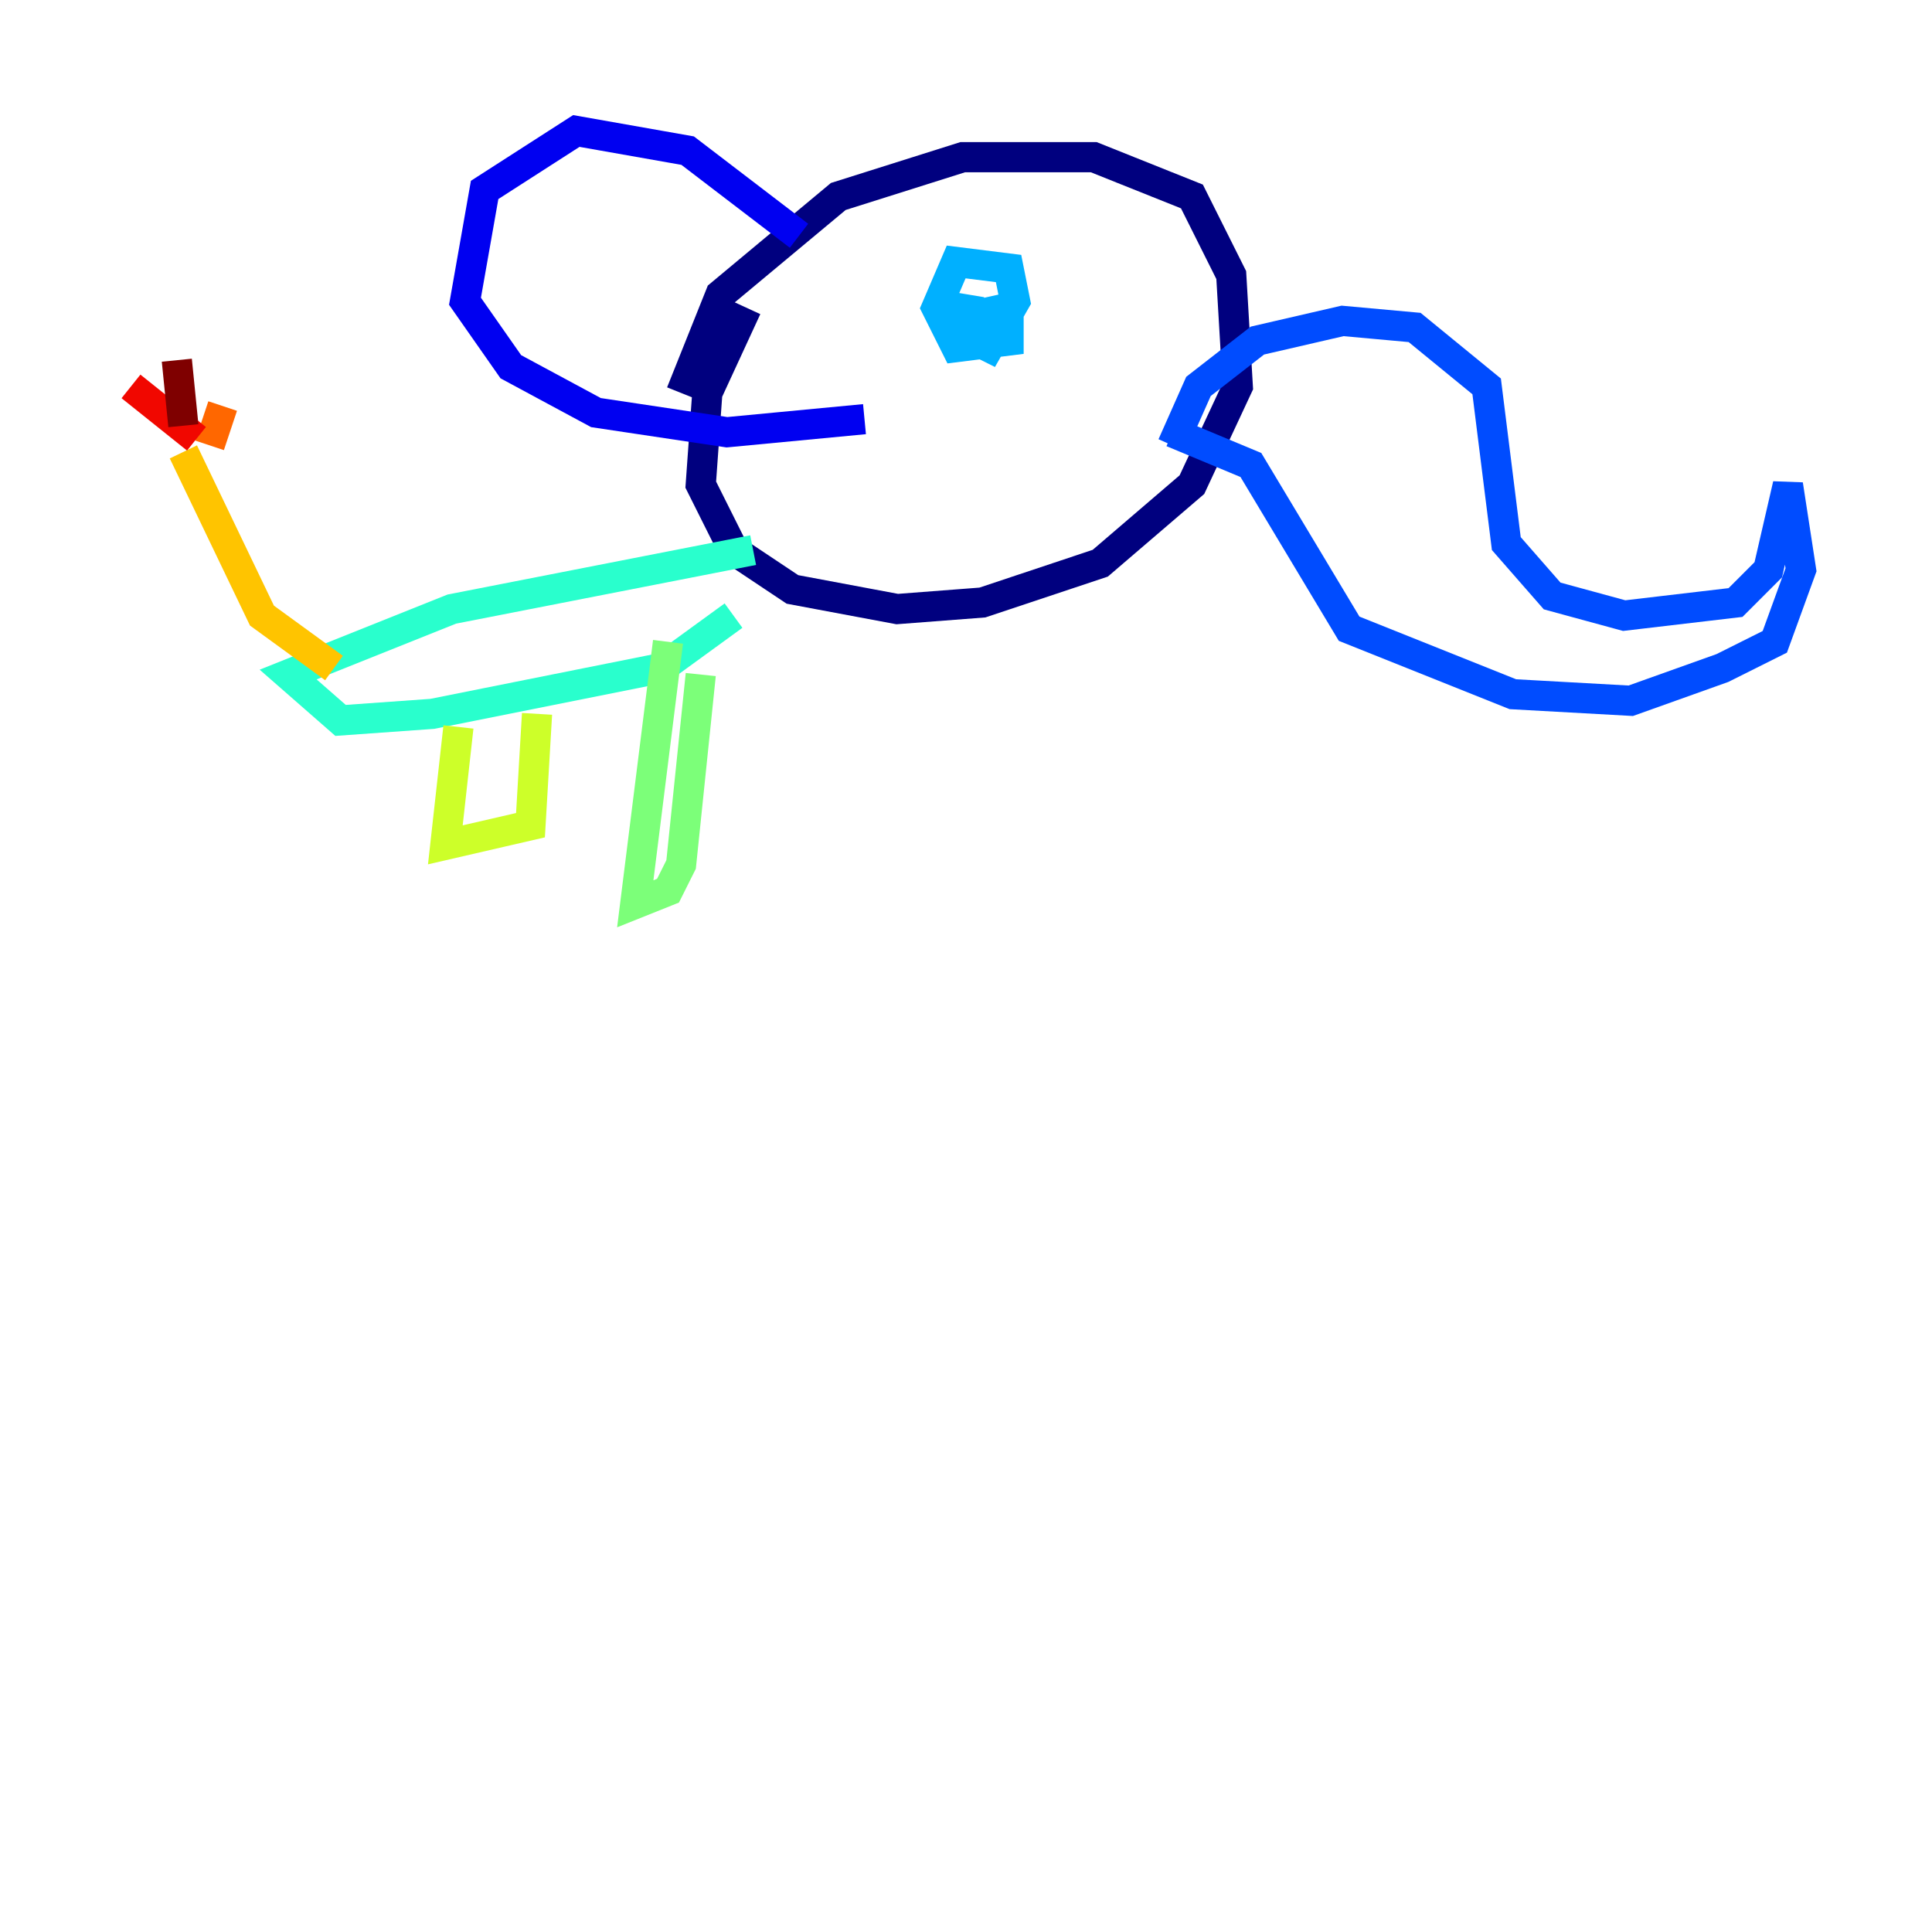 <?xml version="1.0" encoding="utf-8" ?>
<svg baseProfile="tiny" height="128" version="1.2" viewBox="0,0,128,128" width="128" xmlns="http://www.w3.org/2000/svg" xmlns:ev="http://www.w3.org/2001/xml-events" xmlns:xlink="http://www.w3.org/1999/xlink"><defs /><polyline fill="none" points="45.125,26.034 47.729,19.525 55.539,13.017 63.783,10.414 72.461,10.414 78.969,13.017 81.573,18.224 82.007,25.6 78.969,32.108 72.895,37.315 65.085,39.919 59.444,40.352 52.502,39.051 48.597,36.447 46.427,32.108 46.861,26.034 49.464,20.393" stroke="#00007f" stroke-width="2" /><polyline fill="none" points="52.936,15.62 45.559,9.98 38.183,8.678 32.108,12.583 30.807,19.959 33.844,24.298 39.485,27.336 48.163,28.637 57.275,27.77" stroke="#0000f1" stroke-width="2" /><polyline fill="none" points="77.668,29.505 79.403,25.6 83.308,22.563 88.949,21.261 93.722,21.695 98.495,25.6 99.797,36.014 102.834,39.485 107.607,40.786 114.983,39.919 117.153,37.749 118.454,32.108 119.322,37.749 117.586,42.522 114.115,44.258 108.041,46.427 100.231,45.993 89.383,41.654 82.875,30.807 77.668,28.637" stroke="#004cff" stroke-width="2" /><polyline fill="none" points="62.915,21.261 66.82,20.393 66.82,22.563 63.349,22.997 62.047,20.393 63.349,17.356 66.82,17.79 67.254,19.959 65.519,22.997 63.783,22.129 64.217,19.525" stroke="#00b0ff" stroke-width="2" /><polyline fill="none" points="49.898,36.447 29.939,40.352 19.091,44.691 22.563,47.729 28.637,47.295 43.824,44.258 48.597,40.786" stroke="#29ffcd" stroke-width="2" /><polyline fill="none" points="44.258,42.522 42.088,59.878 44.258,59.01 45.125,57.275 46.427,44.691" stroke="#7cff79" stroke-width="2" /><polyline fill="none" points="30.373,48.163 29.505,55.973 35.146,54.671 35.58,47.295" stroke="#cdff29" stroke-width="2" /><polyline fill="none" points="22.129,44.258 17.356,40.786 12.149,29.939" stroke="#ffc400" stroke-width="2" /><polyline fill="none" points="13.885,29.505 14.752,26.902" stroke="#ff6700" stroke-width="2" /><polyline fill="none" points="13.017,29.071 8.678,25.6" stroke="#f10700" stroke-width="2" /><polyline fill="none" points="12.149,28.203 11.715,23.864" stroke="#7f0000" stroke-width="2" /></svg>